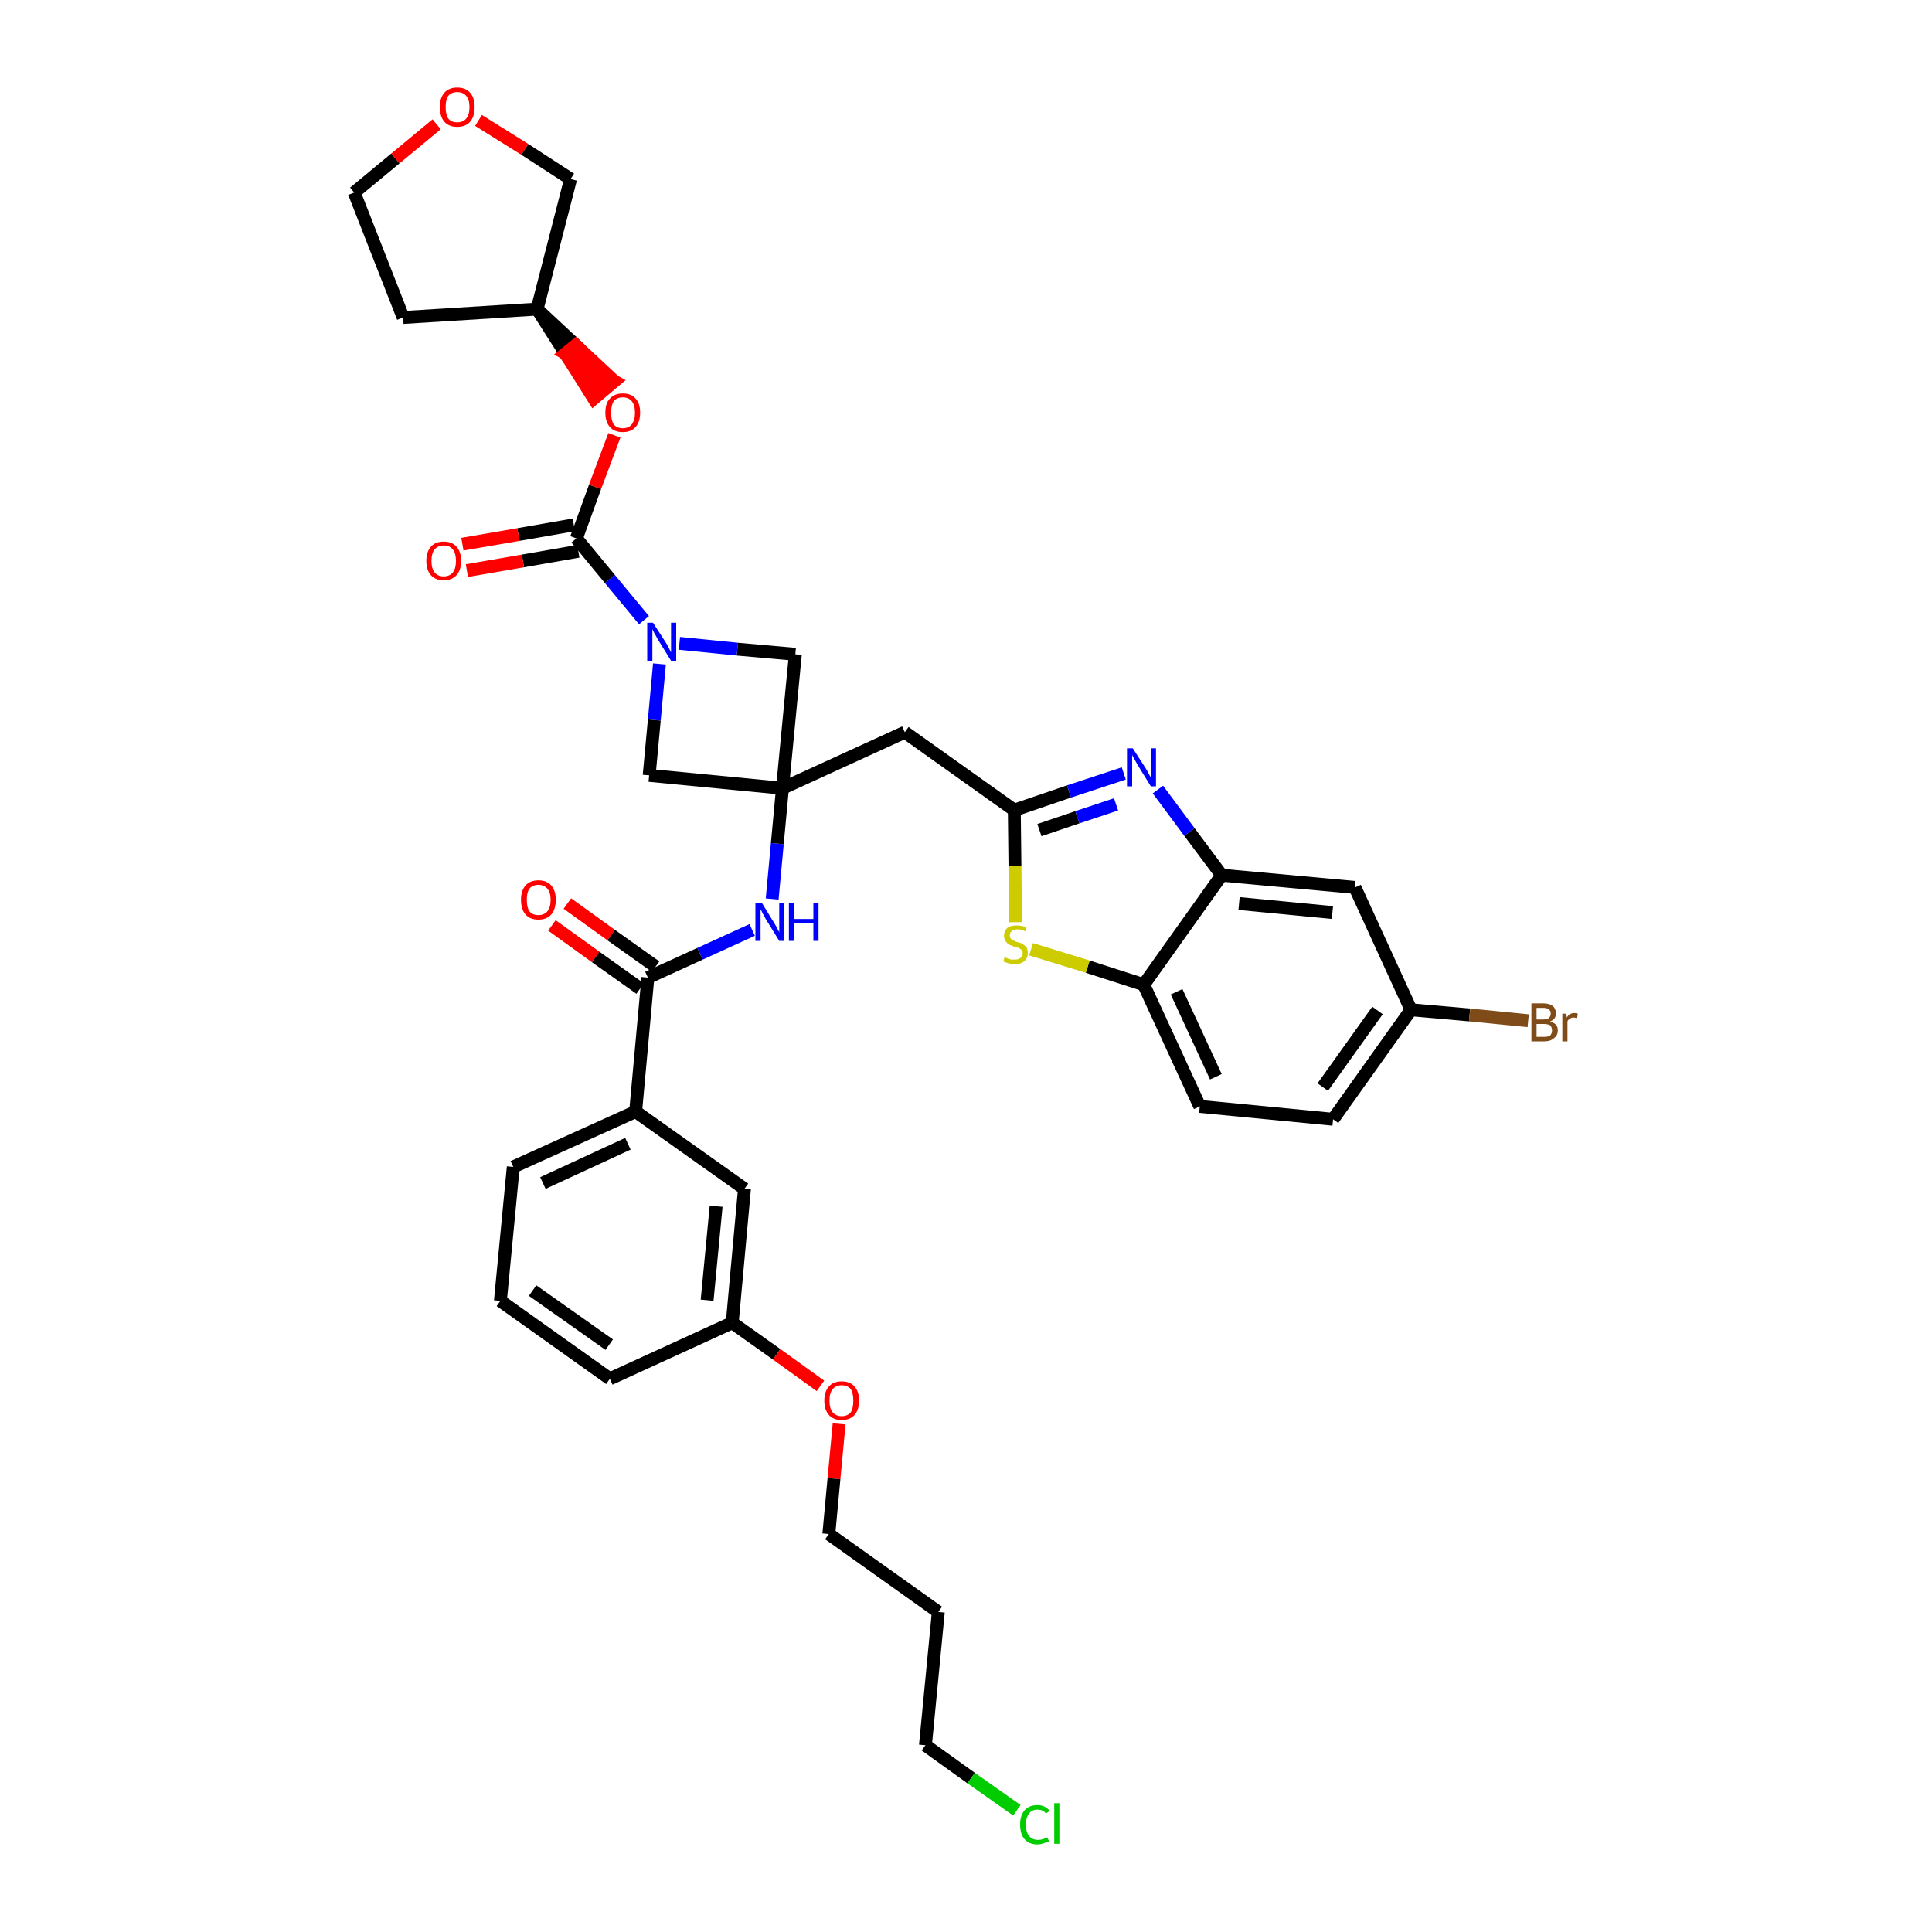 <?xml version='1.0' encoding='iso-8859-1'?>
<svg version='1.1' baseProfile='full'
              xmlns='http://www.w3.org/2000/svg'
                      xmlns:rdkit='http://www.rdkit.org/xml'
                      xmlns:xlink='http://www.w3.org/1999/xlink'
                  xml:space='preserve'
width='300px' height='300px' viewBox='0 0 300 300'>
<!-- END OF HEADER -->
<path class='bond-0 atom-0 atom-1' d='M 85.7,143.7 L 92.5,148.6' style='fill:none;fill-rule:evenodd;stroke:#FF0000;stroke-width:2.0px;stroke-linecap:butt;stroke-linejoin:miter;stroke-opacity:1' />
<path class='bond-0 atom-0 atom-1' d='M 92.5,148.6 L 99.4,153.5' style='fill:none;fill-rule:evenodd;stroke:#000000;stroke-width:2.0px;stroke-linecap:butt;stroke-linejoin:miter;stroke-opacity:1' />
<path class='bond-0 atom-0 atom-1' d='M 88.1,140.3 L 94.9,145.2' style='fill:none;fill-rule:evenodd;stroke:#FF0000;stroke-width:2.0px;stroke-linecap:butt;stroke-linejoin:miter;stroke-opacity:1' />
<path class='bond-0 atom-0 atom-1' d='M 94.9,145.2 L 101.8,150.1' style='fill:none;fill-rule:evenodd;stroke:#000000;stroke-width:2.0px;stroke-linecap:butt;stroke-linejoin:miter;stroke-opacity:1' />
<path class='bond-1 atom-1 atom-2' d='M 100.6,151.8 L 108.7,148.1' style='fill:none;fill-rule:evenodd;stroke:#000000;stroke-width:2.0px;stroke-linecap:butt;stroke-linejoin:miter;stroke-opacity:1' />
<path class='bond-1 atom-1 atom-2' d='M 108.7,148.1 L 116.8,144.4' style='fill:none;fill-rule:evenodd;stroke:#0000FF;stroke-width:2.0px;stroke-linecap:butt;stroke-linejoin:miter;stroke-opacity:1' />
<path class='bond-25 atom-1 atom-26' d='M 100.6,151.8 L 98.7,172.6' style='fill:none;fill-rule:evenodd;stroke:#000000;stroke-width:2.0px;stroke-linecap:butt;stroke-linejoin:miter;stroke-opacity:1' />
<path class='bond-2 atom-2 atom-3' d='M 119.9,139.6 L 120.7,131.0' style='fill:none;fill-rule:evenodd;stroke:#0000FF;stroke-width:2.0px;stroke-linecap:butt;stroke-linejoin:miter;stroke-opacity:1' />
<path class='bond-2 atom-2 atom-3' d='M 120.7,131.0 L 121.5,122.4' style='fill:none;fill-rule:evenodd;stroke:#000000;stroke-width:2.0px;stroke-linecap:butt;stroke-linejoin:miter;stroke-opacity:1' />
<path class='bond-3 atom-3 atom-4' d='M 121.5,122.4 L 140.5,113.7' style='fill:none;fill-rule:evenodd;stroke:#000000;stroke-width:2.0px;stroke-linecap:butt;stroke-linejoin:miter;stroke-opacity:1' />
<path class='bond-14 atom-3 atom-15' d='M 121.5,122.4 L 100.8,120.4' style='fill:none;fill-rule:evenodd;stroke:#000000;stroke-width:2.0px;stroke-linecap:butt;stroke-linejoin:miter;stroke-opacity:1' />
<path class='bond-36 atom-25 atom-3' d='M 123.5,101.6 L 121.5,122.4' style='fill:none;fill-rule:evenodd;stroke:#000000;stroke-width:2.0px;stroke-linecap:butt;stroke-linejoin:miter;stroke-opacity:1' />
<path class='bond-4 atom-4 atom-5' d='M 140.5,113.7 L 157.5,125.8' style='fill:none;fill-rule:evenodd;stroke:#000000;stroke-width:2.0px;stroke-linecap:butt;stroke-linejoin:miter;stroke-opacity:1' />
<path class='bond-5 atom-5 atom-6' d='M 157.5,125.8 L 166.0,122.9' style='fill:none;fill-rule:evenodd;stroke:#000000;stroke-width:2.0px;stroke-linecap:butt;stroke-linejoin:miter;stroke-opacity:1' />
<path class='bond-5 atom-5 atom-6' d='M 166.0,122.9 L 174.5,120.1' style='fill:none;fill-rule:evenodd;stroke:#0000FF;stroke-width:2.0px;stroke-linecap:butt;stroke-linejoin:miter;stroke-opacity:1' />
<path class='bond-5 atom-5 atom-6' d='M 161.4,128.9 L 167.3,126.9' style='fill:none;fill-rule:evenodd;stroke:#000000;stroke-width:2.0px;stroke-linecap:butt;stroke-linejoin:miter;stroke-opacity:1' />
<path class='bond-5 atom-5 atom-6' d='M 167.3,126.9 L 173.3,124.9' style='fill:none;fill-rule:evenodd;stroke:#0000FF;stroke-width:2.0px;stroke-linecap:butt;stroke-linejoin:miter;stroke-opacity:1' />
<path class='bond-38 atom-14 atom-5' d='M 157.7,143.2 L 157.6,134.5' style='fill:none;fill-rule:evenodd;stroke:#CCCC00;stroke-width:2.0px;stroke-linecap:butt;stroke-linejoin:miter;stroke-opacity:1' />
<path class='bond-38 atom-14 atom-5' d='M 157.6,134.5 L 157.5,125.8' style='fill:none;fill-rule:evenodd;stroke:#000000;stroke-width:2.0px;stroke-linecap:butt;stroke-linejoin:miter;stroke-opacity:1' />
<path class='bond-6 atom-6 atom-7' d='M 179.8,122.6 L 184.7,129.2' style='fill:none;fill-rule:evenodd;stroke:#0000FF;stroke-width:2.0px;stroke-linecap:butt;stroke-linejoin:miter;stroke-opacity:1' />
<path class='bond-6 atom-6 atom-7' d='M 184.7,129.2 L 189.7,135.9' style='fill:none;fill-rule:evenodd;stroke:#000000;stroke-width:2.0px;stroke-linecap:butt;stroke-linejoin:miter;stroke-opacity:1' />
<path class='bond-7 atom-7 atom-8' d='M 189.7,135.9 L 210.4,137.8' style='fill:none;fill-rule:evenodd;stroke:#000000;stroke-width:2.0px;stroke-linecap:butt;stroke-linejoin:miter;stroke-opacity:1' />
<path class='bond-7 atom-7 atom-8' d='M 192.4,140.3 L 206.9,141.7' style='fill:none;fill-rule:evenodd;stroke:#000000;stroke-width:2.0px;stroke-linecap:butt;stroke-linejoin:miter;stroke-opacity:1' />
<path class='bond-40 atom-13 atom-7' d='M 177.6,152.9 L 189.7,135.9' style='fill:none;fill-rule:evenodd;stroke:#000000;stroke-width:2.0px;stroke-linecap:butt;stroke-linejoin:miter;stroke-opacity:1' />
<path class='bond-8 atom-8 atom-9' d='M 210.4,137.8 L 219.1,156.8' style='fill:none;fill-rule:evenodd;stroke:#000000;stroke-width:2.0px;stroke-linecap:butt;stroke-linejoin:miter;stroke-opacity:1' />
<path class='bond-9 atom-9 atom-10' d='M 219.1,156.8 L 228.2,157.6' style='fill:none;fill-rule:evenodd;stroke:#000000;stroke-width:2.0px;stroke-linecap:butt;stroke-linejoin:miter;stroke-opacity:1' />
<path class='bond-9 atom-9 atom-10' d='M 228.2,157.6 L 237.3,158.5' style='fill:none;fill-rule:evenodd;stroke:#7F4C19;stroke-width:2.0px;stroke-linecap:butt;stroke-linejoin:miter;stroke-opacity:1' />
<path class='bond-10 atom-9 atom-11' d='M 219.1,156.8 L 207.0,173.8' style='fill:none;fill-rule:evenodd;stroke:#000000;stroke-width:2.0px;stroke-linecap:butt;stroke-linejoin:miter;stroke-opacity:1' />
<path class='bond-10 atom-9 atom-11' d='M 213.9,156.9 L 205.4,168.8' style='fill:none;fill-rule:evenodd;stroke:#000000;stroke-width:2.0px;stroke-linecap:butt;stroke-linejoin:miter;stroke-opacity:1' />
<path class='bond-11 atom-11 atom-12' d='M 207.0,173.8 L 186.3,171.8' style='fill:none;fill-rule:evenodd;stroke:#000000;stroke-width:2.0px;stroke-linecap:butt;stroke-linejoin:miter;stroke-opacity:1' />
<path class='bond-12 atom-12 atom-13' d='M 186.3,171.8 L 177.6,152.9' style='fill:none;fill-rule:evenodd;stroke:#000000;stroke-width:2.0px;stroke-linecap:butt;stroke-linejoin:miter;stroke-opacity:1' />
<path class='bond-12 atom-12 atom-13' d='M 188.8,167.2 L 182.7,154.0' style='fill:none;fill-rule:evenodd;stroke:#000000;stroke-width:2.0px;stroke-linecap:butt;stroke-linejoin:miter;stroke-opacity:1' />
<path class='bond-13 atom-13 atom-14' d='M 177.6,152.9 L 168.9,150.1' style='fill:none;fill-rule:evenodd;stroke:#000000;stroke-width:2.0px;stroke-linecap:butt;stroke-linejoin:miter;stroke-opacity:1' />
<path class='bond-13 atom-13 atom-14' d='M 168.9,150.1 L 160.1,147.4' style='fill:none;fill-rule:evenodd;stroke:#CCCC00;stroke-width:2.0px;stroke-linecap:butt;stroke-linejoin:miter;stroke-opacity:1' />
<path class='bond-15 atom-15 atom-16' d='M 100.8,120.4 L 101.6,111.8' style='fill:none;fill-rule:evenodd;stroke:#000000;stroke-width:2.0px;stroke-linecap:butt;stroke-linejoin:miter;stroke-opacity:1' />
<path class='bond-15 atom-15 atom-16' d='M 101.6,111.8 L 102.4,103.1' style='fill:none;fill-rule:evenodd;stroke:#0000FF;stroke-width:2.0px;stroke-linecap:butt;stroke-linejoin:miter;stroke-opacity:1' />
<path class='bond-16 atom-16 atom-17' d='M 100.0,96.3 L 94.7,89.9' style='fill:none;fill-rule:evenodd;stroke:#0000FF;stroke-width:2.0px;stroke-linecap:butt;stroke-linejoin:miter;stroke-opacity:1' />
<path class='bond-16 atom-16 atom-17' d='M 94.7,89.9 L 89.5,83.6' style='fill:none;fill-rule:evenodd;stroke:#000000;stroke-width:2.0px;stroke-linecap:butt;stroke-linejoin:miter;stroke-opacity:1' />
<path class='bond-24 atom-16 atom-25' d='M 105.5,99.9 L 114.5,100.8' style='fill:none;fill-rule:evenodd;stroke:#0000FF;stroke-width:2.0px;stroke-linecap:butt;stroke-linejoin:miter;stroke-opacity:1' />
<path class='bond-24 atom-16 atom-25' d='M 114.5,100.8 L 123.5,101.6' style='fill:none;fill-rule:evenodd;stroke:#000000;stroke-width:2.0px;stroke-linecap:butt;stroke-linejoin:miter;stroke-opacity:1' />
<path class='bond-17 atom-17 atom-18' d='M 89.1,81.5 L 80.5,83.0' style='fill:none;fill-rule:evenodd;stroke:#000000;stroke-width:2.0px;stroke-linecap:butt;stroke-linejoin:miter;stroke-opacity:1' />
<path class='bond-17 atom-17 atom-18' d='M 80.5,83.0 L 71.8,84.5' style='fill:none;fill-rule:evenodd;stroke:#FF0000;stroke-width:2.0px;stroke-linecap:butt;stroke-linejoin:miter;stroke-opacity:1' />
<path class='bond-17 atom-17 atom-18' d='M 89.8,85.6 L 81.2,87.1' style='fill:none;fill-rule:evenodd;stroke:#000000;stroke-width:2.0px;stroke-linecap:butt;stroke-linejoin:miter;stroke-opacity:1' />
<path class='bond-17 atom-17 atom-18' d='M 81.2,87.1 L 72.5,88.6' style='fill:none;fill-rule:evenodd;stroke:#FF0000;stroke-width:2.0px;stroke-linecap:butt;stroke-linejoin:miter;stroke-opacity:1' />
<path class='bond-18 atom-17 atom-19' d='M 89.5,83.6 L 92.4,75.6' style='fill:none;fill-rule:evenodd;stroke:#000000;stroke-width:2.0px;stroke-linecap:butt;stroke-linejoin:miter;stroke-opacity:1' />
<path class='bond-18 atom-17 atom-19' d='M 92.4,75.6 L 95.4,67.6' style='fill:none;fill-rule:evenodd;stroke:#FF0000;stroke-width:2.0px;stroke-linecap:butt;stroke-linejoin:miter;stroke-opacity:1' />
<path class='bond-19 atom-20 atom-19' d='M 83.4,48.0 L 87.8,54.9 L 89.4,53.6 Z' style='fill:#000000;fill-rule:evenodd;fill-opacity:1;stroke:#000000;stroke-width:2.0px;stroke-linecap:butt;stroke-linejoin:miter;stroke-opacity:1;' />
<path class='bond-19 atom-20 atom-19' d='M 87.8,54.9 L 95.4,59.2 L 92.2,61.9 Z' style='fill:#FF0000;fill-rule:evenodd;fill-opacity:1;stroke:#FF0000;stroke-width:2.0px;stroke-linecap:butt;stroke-linejoin:miter;stroke-opacity:1;' />
<path class='bond-19 atom-20 atom-19' d='M 87.8,54.9 L 89.4,53.6 L 95.4,59.2 Z' style='fill:#FF0000;fill-rule:evenodd;fill-opacity:1;stroke:#FF0000;stroke-width:2.0px;stroke-linecap:butt;stroke-linejoin:miter;stroke-opacity:1;' />
<path class='bond-20 atom-20 atom-21' d='M 83.4,48.0 L 62.6,49.3' style='fill:none;fill-rule:evenodd;stroke:#000000;stroke-width:2.0px;stroke-linecap:butt;stroke-linejoin:miter;stroke-opacity:1' />
<path class='bond-39 atom-24 atom-20' d='M 88.6,27.8 L 83.4,48.0' style='fill:none;fill-rule:evenodd;stroke:#000000;stroke-width:2.0px;stroke-linecap:butt;stroke-linejoin:miter;stroke-opacity:1' />
<path class='bond-21 atom-21 atom-22' d='M 62.6,49.3 L 55.0,29.9' style='fill:none;fill-rule:evenodd;stroke:#000000;stroke-width:2.0px;stroke-linecap:butt;stroke-linejoin:miter;stroke-opacity:1' />
<path class='bond-22 atom-22 atom-23' d='M 55.0,29.9 L 61.4,24.6' style='fill:none;fill-rule:evenodd;stroke:#000000;stroke-width:2.0px;stroke-linecap:butt;stroke-linejoin:miter;stroke-opacity:1' />
<path class='bond-22 atom-22 atom-23' d='M 61.4,24.6 L 67.8,19.3' style='fill:none;fill-rule:evenodd;stroke:#FF0000;stroke-width:2.0px;stroke-linecap:butt;stroke-linejoin:miter;stroke-opacity:1' />
<path class='bond-23 atom-23 atom-24' d='M 74.3,18.7 L 81.5,23.2' style='fill:none;fill-rule:evenodd;stroke:#FF0000;stroke-width:2.0px;stroke-linecap:butt;stroke-linejoin:miter;stroke-opacity:1' />
<path class='bond-23 atom-23 atom-24' d='M 81.5,23.2 L 88.6,27.8' style='fill:none;fill-rule:evenodd;stroke:#000000;stroke-width:2.0px;stroke-linecap:butt;stroke-linejoin:miter;stroke-opacity:1' />
<path class='bond-26 atom-26 atom-27' d='M 98.7,172.6 L 79.7,181.2' style='fill:none;fill-rule:evenodd;stroke:#000000;stroke-width:2.0px;stroke-linecap:butt;stroke-linejoin:miter;stroke-opacity:1' />
<path class='bond-26 atom-26 atom-27' d='M 97.5,177.6 L 84.3,183.7' style='fill:none;fill-rule:evenodd;stroke:#000000;stroke-width:2.0px;stroke-linecap:butt;stroke-linejoin:miter;stroke-opacity:1' />
<path class='bond-37 atom-36 atom-26' d='M 115.6,184.6 L 98.7,172.6' style='fill:none;fill-rule:evenodd;stroke:#000000;stroke-width:2.0px;stroke-linecap:butt;stroke-linejoin:miter;stroke-opacity:1' />
<path class='bond-27 atom-27 atom-28' d='M 79.7,181.2 L 77.7,202.0' style='fill:none;fill-rule:evenodd;stroke:#000000;stroke-width:2.0px;stroke-linecap:butt;stroke-linejoin:miter;stroke-opacity:1' />
<path class='bond-28 atom-28 atom-29' d='M 77.7,202.0 L 94.7,214.1' style='fill:none;fill-rule:evenodd;stroke:#000000;stroke-width:2.0px;stroke-linecap:butt;stroke-linejoin:miter;stroke-opacity:1' />
<path class='bond-28 atom-28 atom-29' d='M 82.7,200.4 L 94.6,208.8' style='fill:none;fill-rule:evenodd;stroke:#000000;stroke-width:2.0px;stroke-linecap:butt;stroke-linejoin:miter;stroke-opacity:1' />
<path class='bond-29 atom-29 atom-30' d='M 94.7,214.1 L 113.7,205.4' style='fill:none;fill-rule:evenodd;stroke:#000000;stroke-width:2.0px;stroke-linecap:butt;stroke-linejoin:miter;stroke-opacity:1' />
<path class='bond-30 atom-30 atom-31' d='M 113.7,205.4 L 120.6,210.3' style='fill:none;fill-rule:evenodd;stroke:#000000;stroke-width:2.0px;stroke-linecap:butt;stroke-linejoin:miter;stroke-opacity:1' />
<path class='bond-30 atom-30 atom-31' d='M 120.6,210.3 L 127.4,215.2' style='fill:none;fill-rule:evenodd;stroke:#FF0000;stroke-width:2.0px;stroke-linecap:butt;stroke-linejoin:miter;stroke-opacity:1' />
<path class='bond-35 atom-30 atom-36' d='M 113.7,205.4 L 115.6,184.6' style='fill:none;fill-rule:evenodd;stroke:#000000;stroke-width:2.0px;stroke-linecap:butt;stroke-linejoin:miter;stroke-opacity:1' />
<path class='bond-35 atom-30 atom-36' d='M 109.8,201.9 L 111.2,187.3' style='fill:none;fill-rule:evenodd;stroke:#000000;stroke-width:2.0px;stroke-linecap:butt;stroke-linejoin:miter;stroke-opacity:1' />
<path class='bond-31 atom-31 atom-32' d='M 130.3,221.1 L 129.5,229.6' style='fill:none;fill-rule:evenodd;stroke:#FF0000;stroke-width:2.0px;stroke-linecap:butt;stroke-linejoin:miter;stroke-opacity:1' />
<path class='bond-31 atom-31 atom-32' d='M 129.5,229.6 L 128.7,238.2' style='fill:none;fill-rule:evenodd;stroke:#000000;stroke-width:2.0px;stroke-linecap:butt;stroke-linejoin:miter;stroke-opacity:1' />
<path class='bond-32 atom-32 atom-33' d='M 128.7,238.2 L 145.7,250.3' style='fill:none;fill-rule:evenodd;stroke:#000000;stroke-width:2.0px;stroke-linecap:butt;stroke-linejoin:miter;stroke-opacity:1' />
<path class='bond-33 atom-33 atom-34' d='M 145.7,250.3 L 143.7,271.0' style='fill:none;fill-rule:evenodd;stroke:#000000;stroke-width:2.0px;stroke-linecap:butt;stroke-linejoin:miter;stroke-opacity:1' />
<path class='bond-34 atom-34 atom-35' d='M 143.7,271.0 L 150.8,276.1' style='fill:none;fill-rule:evenodd;stroke:#000000;stroke-width:2.0px;stroke-linecap:butt;stroke-linejoin:miter;stroke-opacity:1' />
<path class='bond-34 atom-34 atom-35' d='M 150.8,276.1 L 157.9,281.1' style='fill:none;fill-rule:evenodd;stroke:#00CC00;stroke-width:2.0px;stroke-linecap:butt;stroke-linejoin:miter;stroke-opacity:1' />
<path  class='atom-0' d='M 80.9 139.7
Q 80.9 138.3, 81.6 137.5
Q 82.3 136.7, 83.6 136.7
Q 84.9 136.7, 85.6 137.5
Q 86.3 138.3, 86.3 139.7
Q 86.3 141.2, 85.6 142.0
Q 84.9 142.8, 83.6 142.8
Q 82.3 142.8, 81.6 142.0
Q 80.9 141.2, 80.9 139.7
M 83.6 142.1
Q 84.5 142.1, 85.0 141.5
Q 85.5 140.9, 85.5 139.7
Q 85.5 138.6, 85.0 138.0
Q 84.5 137.4, 83.6 137.4
Q 82.7 137.4, 82.2 138.0
Q 81.8 138.6, 81.8 139.7
Q 81.8 140.9, 82.2 141.5
Q 82.7 142.1, 83.6 142.1
' fill='#FF0000'/>
<path  class='atom-2' d='M 118.3 140.2
L 120.2 143.3
Q 120.4 143.6, 120.7 144.2
Q 121.0 144.7, 121.0 144.8
L 121.0 140.2
L 121.8 140.2
L 121.8 146.1
L 121.0 146.1
L 118.9 142.7
Q 118.7 142.3, 118.4 141.8
Q 118.2 141.3, 118.1 141.2
L 118.1 146.1
L 117.3 146.1
L 117.3 140.2
L 118.3 140.2
' fill='#0000FF'/>
<path  class='atom-2' d='M 122.5 140.2
L 123.3 140.2
L 123.3 142.7
L 126.3 142.7
L 126.3 140.2
L 127.1 140.2
L 127.1 146.1
L 126.3 146.1
L 126.3 143.3
L 123.3 143.3
L 123.3 146.1
L 122.5 146.1
L 122.5 140.2
' fill='#0000FF'/>
<path  class='atom-6' d='M 175.9 116.2
L 177.9 119.3
Q 178.1 119.6, 178.4 120.2
Q 178.7 120.7, 178.7 120.8
L 178.7 116.2
L 179.5 116.2
L 179.5 122.1
L 178.7 122.1
L 176.6 118.7
Q 176.4 118.3, 176.1 117.8
Q 175.8 117.3, 175.8 117.2
L 175.8 122.1
L 175.0 122.1
L 175.0 116.2
L 175.9 116.2
' fill='#0000FF'/>
<path  class='atom-10' d='M 240.7 158.6
Q 241.3 158.8, 241.6 159.1
Q 241.9 159.4, 241.9 160.0
Q 241.9 160.8, 241.3 161.2
Q 240.8 161.7, 239.8 161.7
L 237.8 161.7
L 237.8 155.8
L 239.6 155.8
Q 240.6 155.8, 241.1 156.2
Q 241.6 156.6, 241.6 157.4
Q 241.6 158.3, 240.7 158.6
M 238.6 156.5
L 238.6 158.3
L 239.6 158.3
Q 240.2 158.3, 240.5 158.1
Q 240.8 157.8, 240.8 157.4
Q 240.8 156.5, 239.6 156.5
L 238.6 156.5
M 239.8 161.0
Q 240.4 161.0, 240.7 160.8
Q 241.0 160.5, 241.0 160.0
Q 241.0 159.5, 240.7 159.2
Q 240.3 159.0, 239.7 159.0
L 238.6 159.0
L 238.6 161.0
L 239.8 161.0
' fill='#7F4C19'/>
<path  class='atom-10' d='M 243.2 157.4
L 243.3 158.0
Q 243.7 157.3, 244.5 157.3
Q 244.7 157.3, 245.0 157.4
L 244.9 158.1
Q 244.5 158.0, 244.3 158.0
Q 244.0 158.0, 243.8 158.2
Q 243.5 158.3, 243.4 158.6
L 243.4 161.7
L 242.6 161.7
L 242.6 157.4
L 243.2 157.4
' fill='#7F4C19'/>
<path  class='atom-14' d='M 156.0 148.6
Q 156.1 148.7, 156.4 148.8
Q 156.7 148.9, 157.0 149.0
Q 157.3 149.0, 157.6 149.0
Q 158.1 149.0, 158.4 148.8
Q 158.8 148.5, 158.8 148.0
Q 158.8 147.7, 158.6 147.5
Q 158.4 147.3, 158.2 147.2
Q 157.9 147.1, 157.5 147.0
Q 157.0 146.8, 156.7 146.7
Q 156.4 146.5, 156.2 146.2
Q 155.9 145.9, 155.9 145.3
Q 155.9 144.6, 156.4 144.1
Q 156.9 143.7, 157.9 143.7
Q 158.6 143.7, 159.4 144.0
L 159.2 144.6
Q 158.5 144.3, 158.0 144.3
Q 157.4 144.3, 157.1 144.6
Q 156.8 144.8, 156.8 145.2
Q 156.8 145.5, 156.9 145.7
Q 157.1 145.9, 157.3 146.0
Q 157.6 146.2, 158.0 146.3
Q 158.5 146.4, 158.8 146.6
Q 159.1 146.8, 159.4 147.1
Q 159.6 147.5, 159.6 148.0
Q 159.6 148.8, 159.0 149.3
Q 158.5 149.7, 157.6 149.7
Q 157.1 149.7, 156.7 149.6
Q 156.3 149.5, 155.8 149.3
L 156.0 148.6
' fill='#CCCC00'/>
<path  class='atom-16' d='M 101.4 96.7
L 103.4 99.8
Q 103.6 100.1, 103.9 100.7
Q 104.2 101.3, 104.2 101.3
L 104.2 96.7
L 105.0 96.7
L 105.0 102.6
L 104.2 102.6
L 102.1 99.2
Q 101.9 98.8, 101.6 98.3
Q 101.4 97.9, 101.3 97.7
L 101.3 102.6
L 100.5 102.6
L 100.5 96.7
L 101.4 96.7
' fill='#0000FF'/>
<path  class='atom-18' d='M 66.2 87.1
Q 66.2 85.7, 66.9 84.9
Q 67.6 84.1, 68.9 84.1
Q 70.2 84.1, 70.9 84.9
Q 71.6 85.7, 71.6 87.1
Q 71.6 88.5, 70.9 89.3
Q 70.2 90.1, 68.9 90.1
Q 67.6 90.1, 66.9 89.3
Q 66.2 88.5, 66.2 87.1
M 68.9 89.5
Q 69.8 89.5, 70.3 88.9
Q 70.8 88.3, 70.8 87.1
Q 70.8 85.9, 70.3 85.3
Q 69.8 84.7, 68.9 84.7
Q 68.0 84.7, 67.5 85.3
Q 67.0 85.9, 67.0 87.1
Q 67.0 88.3, 67.5 88.9
Q 68.0 89.5, 68.9 89.5
' fill='#FF0000'/>
<path  class='atom-19' d='M 94.0 64.1
Q 94.0 62.6, 94.7 61.9
Q 95.4 61.1, 96.7 61.1
Q 98.0 61.1, 98.7 61.9
Q 99.4 62.6, 99.4 64.1
Q 99.4 65.5, 98.7 66.3
Q 98.0 67.1, 96.7 67.1
Q 95.4 67.1, 94.7 66.3
Q 94.0 65.5, 94.0 64.1
M 96.7 66.5
Q 97.6 66.5, 98.1 65.9
Q 98.6 65.2, 98.6 64.1
Q 98.6 62.9, 98.1 62.3
Q 97.6 61.7, 96.7 61.7
Q 95.8 61.7, 95.3 62.3
Q 94.9 62.9, 94.9 64.1
Q 94.9 65.3, 95.3 65.9
Q 95.8 66.5, 96.7 66.5
' fill='#FF0000'/>
<path  class='atom-23' d='M 68.3 16.6
Q 68.3 15.2, 69.0 14.4
Q 69.7 13.6, 71.0 13.6
Q 72.3 13.6, 73.0 14.4
Q 73.7 15.2, 73.7 16.6
Q 73.7 18.1, 73.0 18.9
Q 72.3 19.7, 71.0 19.7
Q 69.7 19.7, 69.0 18.9
Q 68.3 18.1, 68.3 16.6
M 71.0 19.0
Q 71.9 19.0, 72.4 18.4
Q 72.9 17.8, 72.9 16.6
Q 72.9 15.5, 72.4 14.9
Q 71.9 14.3, 71.0 14.3
Q 70.1 14.3, 69.6 14.9
Q 69.2 15.5, 69.2 16.6
Q 69.2 17.8, 69.6 18.4
Q 70.1 19.0, 71.0 19.0
' fill='#FF0000'/>
<path  class='atom-31' d='M 128.0 217.5
Q 128.0 216.1, 128.7 215.3
Q 129.4 214.5, 130.7 214.5
Q 132.0 214.5, 132.7 215.3
Q 133.4 216.1, 133.4 217.5
Q 133.4 218.9, 132.7 219.7
Q 132.0 220.5, 130.7 220.5
Q 129.4 220.5, 128.7 219.7
Q 128.0 218.9, 128.0 217.5
M 130.7 219.9
Q 131.6 219.9, 132.1 219.3
Q 132.5 218.7, 132.5 217.5
Q 132.5 216.3, 132.1 215.7
Q 131.6 215.1, 130.7 215.1
Q 129.8 215.1, 129.3 215.7
Q 128.8 216.3, 128.8 217.5
Q 128.8 218.7, 129.3 219.3
Q 129.8 219.9, 130.7 219.9
' fill='#FF0000'/>
<path  class='atom-35' d='M 158.4 283.3
Q 158.4 281.9, 159.1 281.1
Q 159.8 280.3, 161.1 280.3
Q 162.3 280.3, 163.0 281.2
L 162.4 281.6
Q 162.0 281.0, 161.1 281.0
Q 160.2 281.0, 159.8 281.6
Q 159.3 282.2, 159.3 283.3
Q 159.3 284.5, 159.8 285.1
Q 160.3 285.7, 161.2 285.7
Q 161.9 285.7, 162.6 285.3
L 162.9 285.9
Q 162.6 286.1, 162.1 286.2
Q 161.6 286.4, 161.1 286.4
Q 159.8 286.4, 159.1 285.6
Q 158.4 284.8, 158.4 283.3
' fill='#00CC00'/>
<path  class='atom-35' d='M 163.7 280.0
L 164.5 280.0
L 164.5 286.3
L 163.7 286.3
L 163.7 280.0
' fill='#00CC00'/>
</svg>
